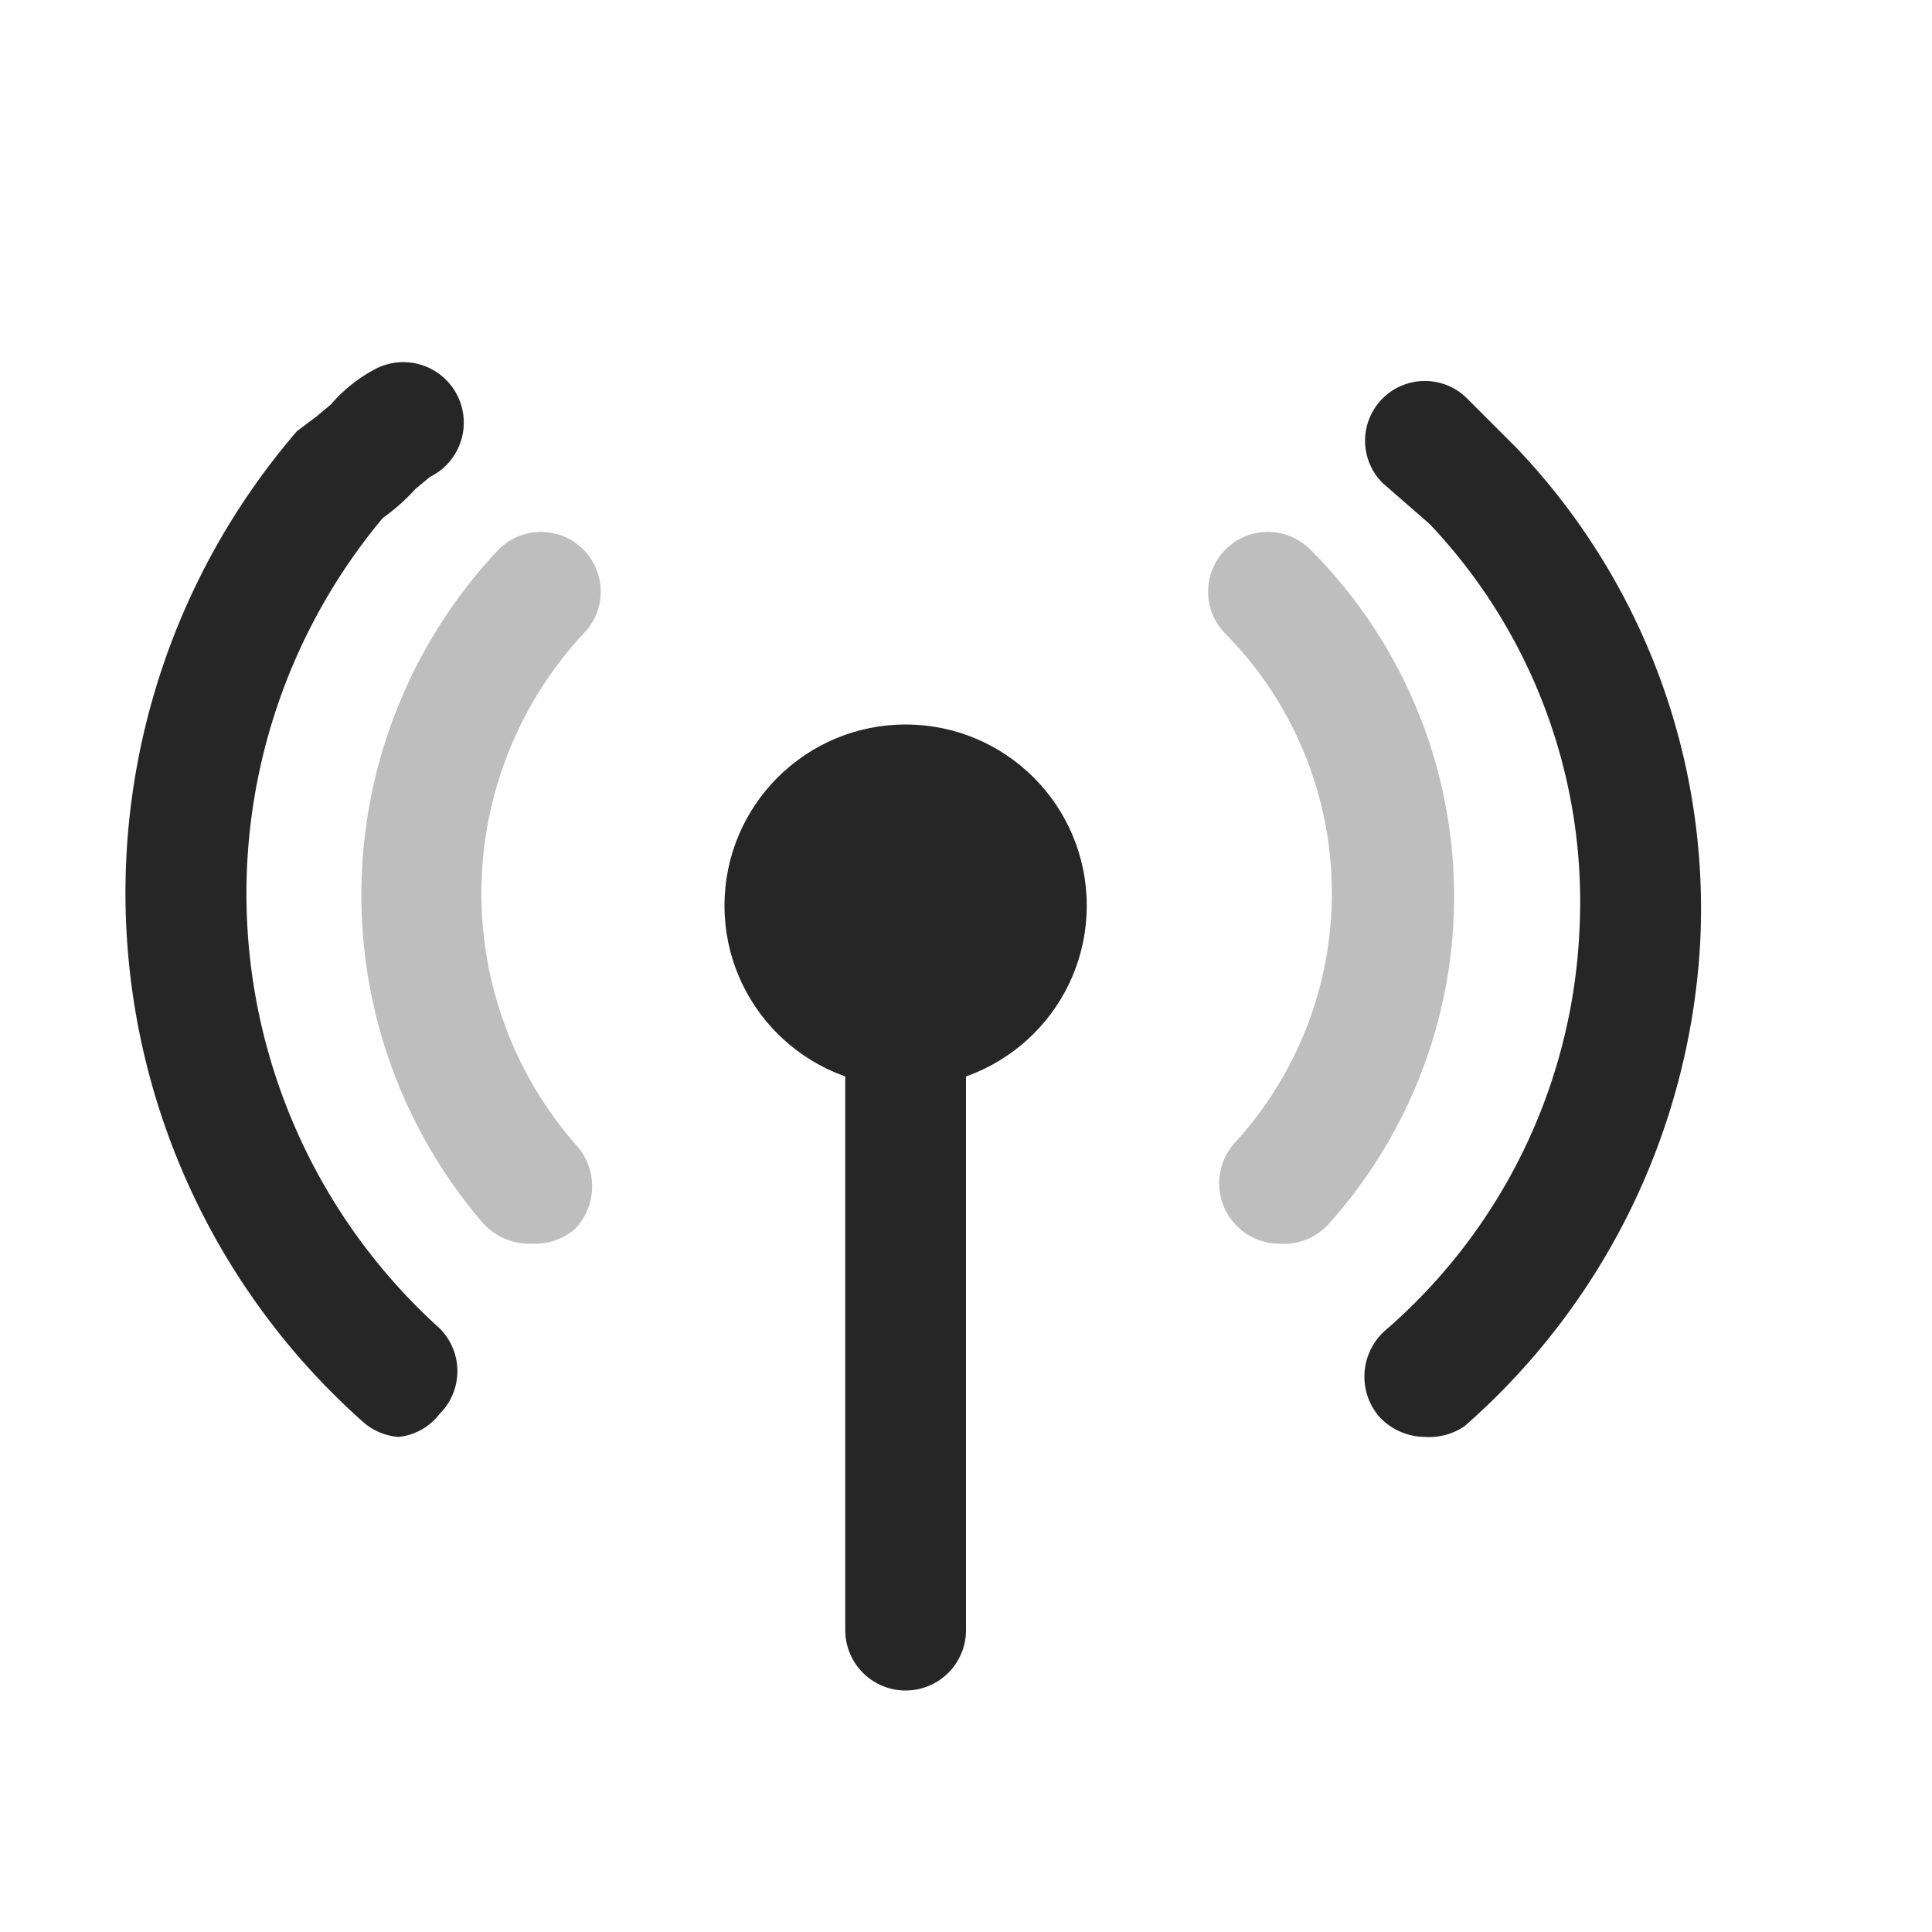 <svg id="图层_1" data-name="图层 1" xmlns="http://www.w3.org/2000/svg" viewBox="0 0 16 16"><defs><style>.cls-1{fill:#262626;}.cls-2{opacity:0.3;isolation:isolate;}</style></defs><g id="n"><path class="cls-1" d="M11.8,11.9a.52.52,0,0,1-.38-.17.51.51,0,0,1,.05-.71,4.66,4.66,0,0,0,1.61-3.31,4.55,4.55,0,0,0-1.24-3.37L11.45,4a.49.49,0,0,1,.7-.7l.4.4a5.53,5.53,0,0,1,1.53,4.11,5.74,5.74,0,0,1-1.95,4A.52.52,0,0,1,11.8,11.9Z"/><g class="cls-2"><path class="cls-1" d="M10.6,10.3a.5.5,0,0,1-.37-.84,3.06,3.06,0,0,0-.08-4.21.49.49,0,0,1,.7-.7A4.06,4.06,0,0,1,11,10.14.5.5,0,0,1,10.6,10.3Z"/></g><path class="cls-1" d="M3.3,11.9A.5.5,0,0,1,3,11.77a5.86,5.86,0,0,1-.54-8.2l.16-.12.12-.1a1.25,1.25,0,0,1,.38-.3.5.5,0,1,1,.44.9l-.12.1a1.68,1.68,0,0,1-.27.24A4.85,4.85,0,0,0,3.64,11a.5.5,0,0,1,0,.71A.49.49,0,0,1,3.3,11.9Z"/><g class="cls-2"><path class="cls-1" d="M4.4,10.3A.52.52,0,0,1,4,10.13a4.17,4.17,0,0,1,.13-5.58.49.49,0,0,1,.7.7,3.16,3.16,0,0,0-.07,4.22.51.51,0,0,1,0,.71A.52.52,0,0,1,4.4,10.3Z"/></g><circle class="cls-1" cx="7.5" cy="7.5" r="1.5"/><path class="cls-1" d="M7.5,14a.5.5,0,0,1-.5-.5v-6a.5.5,0,0,1,1,0v6A.5.5,0,0,1,7.5,14Z"/></g></svg>